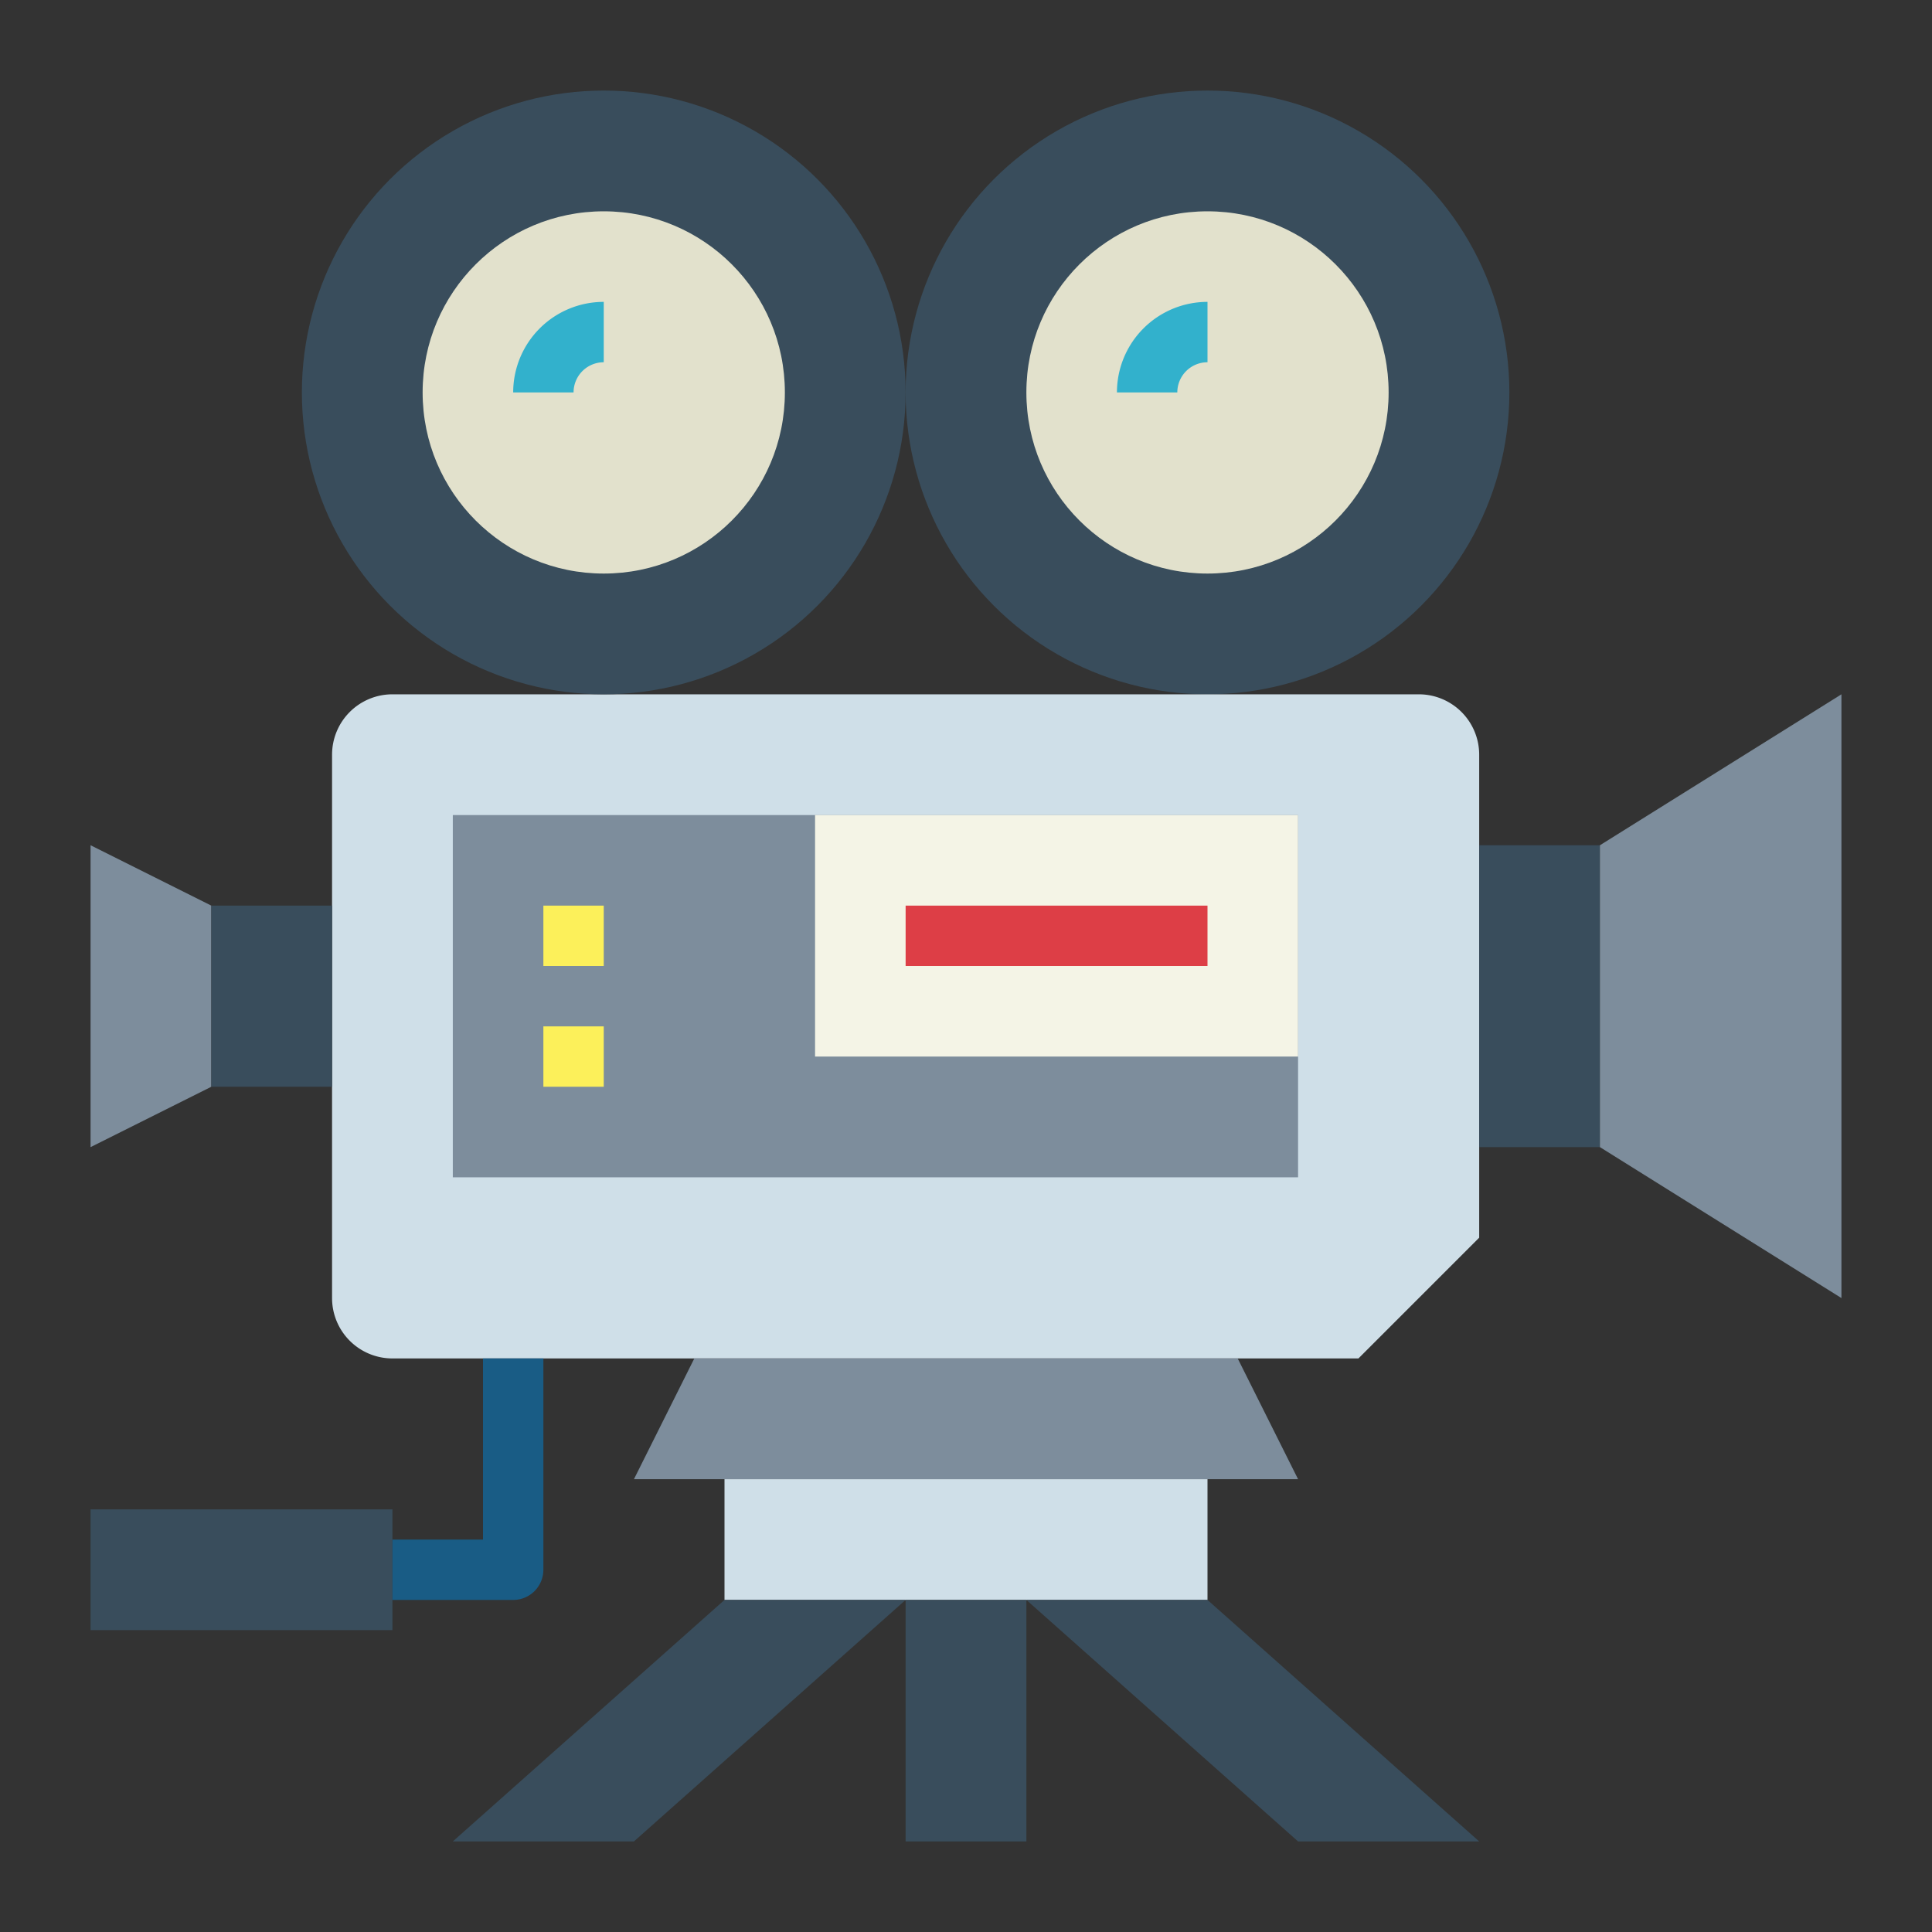 <svg height="512" viewBox="0 0 64 64" width="512" xmlns="http://www.w3.org/2000/svg"><rect x="0" y="0" width="64" height="64" fill="#333333" stroke="none"/><circle cx="40" cy="13" fill="#394d5c" r="10"/><path d="m45 45h-32a2 2 0 0 1 -2-2v-18a2 2 0 0 1 2-2h34a2 2 0 0 1 2 2v16z" fill="#cfdfe8"/><path d="m49 28h4v10h-4z" fill="#394d5c"/><path d="m61 43-8-5v-10l8-5z" fill="#7d8d9c"/><path d="m7 36-4 2v-10l4 2z" fill="#7d8d9c"/><path d="m7 30h4v6h-4z" fill="#394d5c"/><path d="m15 27h28v12h-28z" fill="#7d8d9c"/><path d="m18 30h2v2h-2z" fill="#fcf05a"/><path d="m18 34h2v2h-2z" fill="#fcf05a"/><path d="m27 27h16v8h-16z" fill="#f4f4e6"/><path d="m30 30h10v2h-10z" fill="#dd3e46"/><path d="m43 49h-22l2-4h18z" fill="#7d8d9c"/><path d="m24 49h16v4h-16z" fill="#cfdfe8"/><g fill="#394d5c"><path d="m30 53h4v8h-4z"/><path d="m30 53-9 8h-6l9-8z"/><path d="m34 53 9 8h6l-9-8z"/><path d="m3 50h10v4h-10z"/></g><path d="m17 53h-4v-2h3v-6h2v7a1 1 0 0 1 -1 1z" fill="#195c85"/><circle cx="20" cy="13" fill="#394d5c" r="10"/><circle cx="20" cy="13" fill="#e2e1cc" r="6"/><path d="m19 13h-2a3 3 0 0 1 3-3v2a1 1 0 0 0 -1 1z" fill="#32b1cc"/><circle cx="40" cy="13" fill="#e2e1cc" r="6"/><path d="m39 13h-2a3 3 0 0 1 3-3v2a1 1 0 0 0 -1 1z" fill="#32b1cc"/></svg>